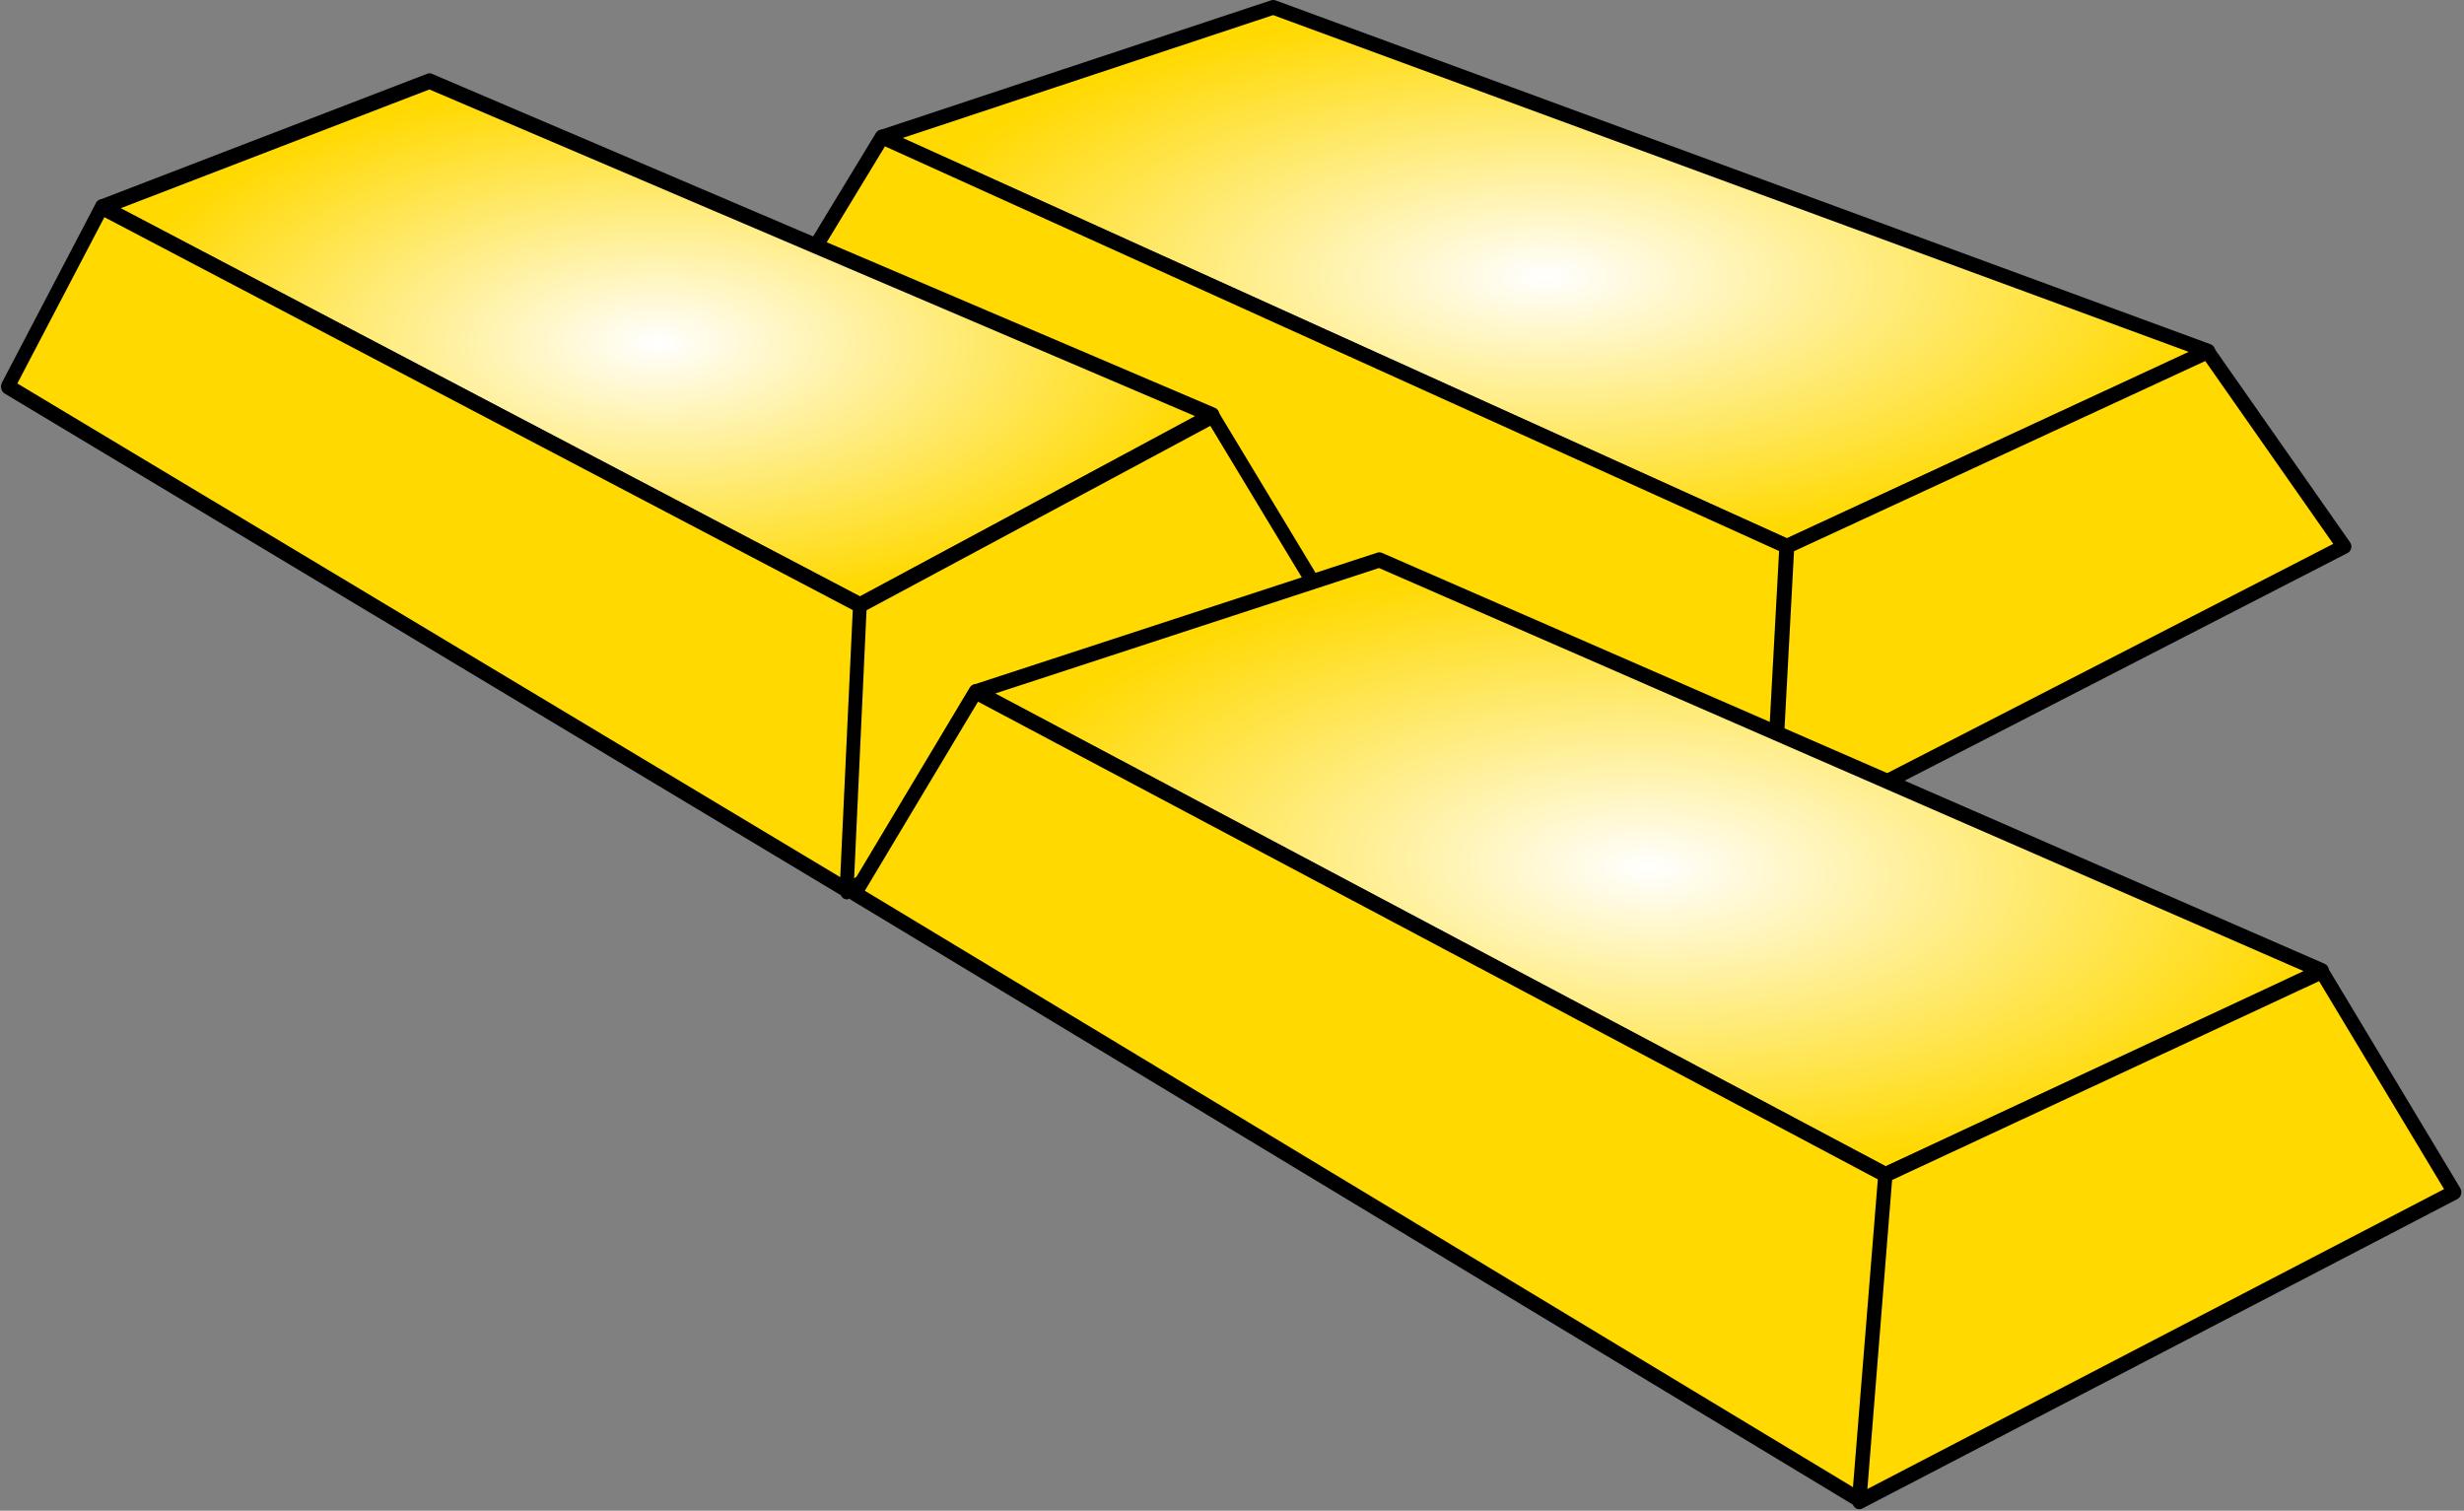 <svg viewBox="0 0 1008 618" xmlns="http://www.w3.org/2000/svg" xml:space="preserve" style="fill-rule:evenodd;clip-rule:evenodd;stroke-linecap:round;stroke-linejoin:round;stroke-miterlimit:1.5"><rect x="0" y="0" width="1008" height="618" fill="#808080" stroke="none"/><path d="m203.683 481.892 172.175 79.833 369.974-167.447-159.803-53.001-382.346 140.615Z" style="fill:url(#a);stroke:#000;stroke-width:6px" transform="matrix(-1 0 0 1 1106.9 -338.277)"/><path d="m203.731 482.185-55.772 79.673 234.385 120.463-6.459-120.515-172.154-79.621ZM382.495 681.565l409.402-211.746-45.841-75.509-370.075 167.485 6.514 119.77Z" style="fill:#ffd900;stroke:#000;stroke-width:6px" transform="matrix(-1 0 0 1 1106.9 -338.277)"/><path d="m203.683 481.892 172.175 79.833 369.974-167.447-159.803-53.001-382.346 140.615Z" style="fill:url(#b);stroke:#000;stroke-width:6.61px" transform="matrix(-.838 0 0 .972 666.802 -298.525)"/><path d="m203.731 482.185-55.772 79.673 234.385 120.463-6.459-120.515-172.154-79.621ZM382.495 681.565l409.402-211.746-45.841-75.509-370.075 167.485 6.514 119.77Z" style="fill:#ffd900;stroke:#000;stroke-width:6.61px" transform="matrix(-.838 0 0 .972 666.802 -298.525)"/><path d="m203.683 481.892 172.175 79.833 369.974-167.447-159.803-53.001-382.346 140.615Z" style="fill:url(#c);stroke:#000;stroke-width:5.62px" transform="matrix(-1.021 -.031 -.034 1.111 1174.21 -131.933)"/><path d="m203.731 482.185-55.772 79.673 234.385 120.463-6.459-120.515-172.154-79.621ZM382.495 681.565l409.402-211.746-45.841-75.509-370.075 167.485 6.514 119.77Z" style="fill:#ffd900;stroke:#000;stroke-width:5.62px" transform="matrix(-1.021 -.031 -.034 1.111 1174.21 -131.933)"/><defs><radialGradient id="a" cx="0" cy="0" r="1" gradientUnits="userSpaceOnUse" gradientTransform="matrix(271.075 0 0 110.224 474.757 451.501)"><stop offset="0" style="stop-color:white;stop-opacity:1"/><stop offset="1" style="stop-color:#ffd900;stop-opacity:1"/></radialGradient><radialGradient id="b" cx="0" cy="0" r="1" gradientUnits="userSpaceOnUse" gradientTransform="matrix(271.075 0 0 110.224 474.757 451.501)"><stop offset="0" style="stop-color:white;stop-opacity:1"/><stop offset="1" style="stop-color:#ffd900;stop-opacity:1"/></radialGradient><radialGradient id="c" cx="0" cy="0" r="1" gradientUnits="userSpaceOnUse" gradientTransform="matrix(271.075 0 0 110.224 474.757 451.501)"><stop offset="0" style="stop-color:white;stop-opacity:1"/><stop offset="1" style="stop-color:#ffd900;stop-opacity:1"/></radialGradient></defs></svg>